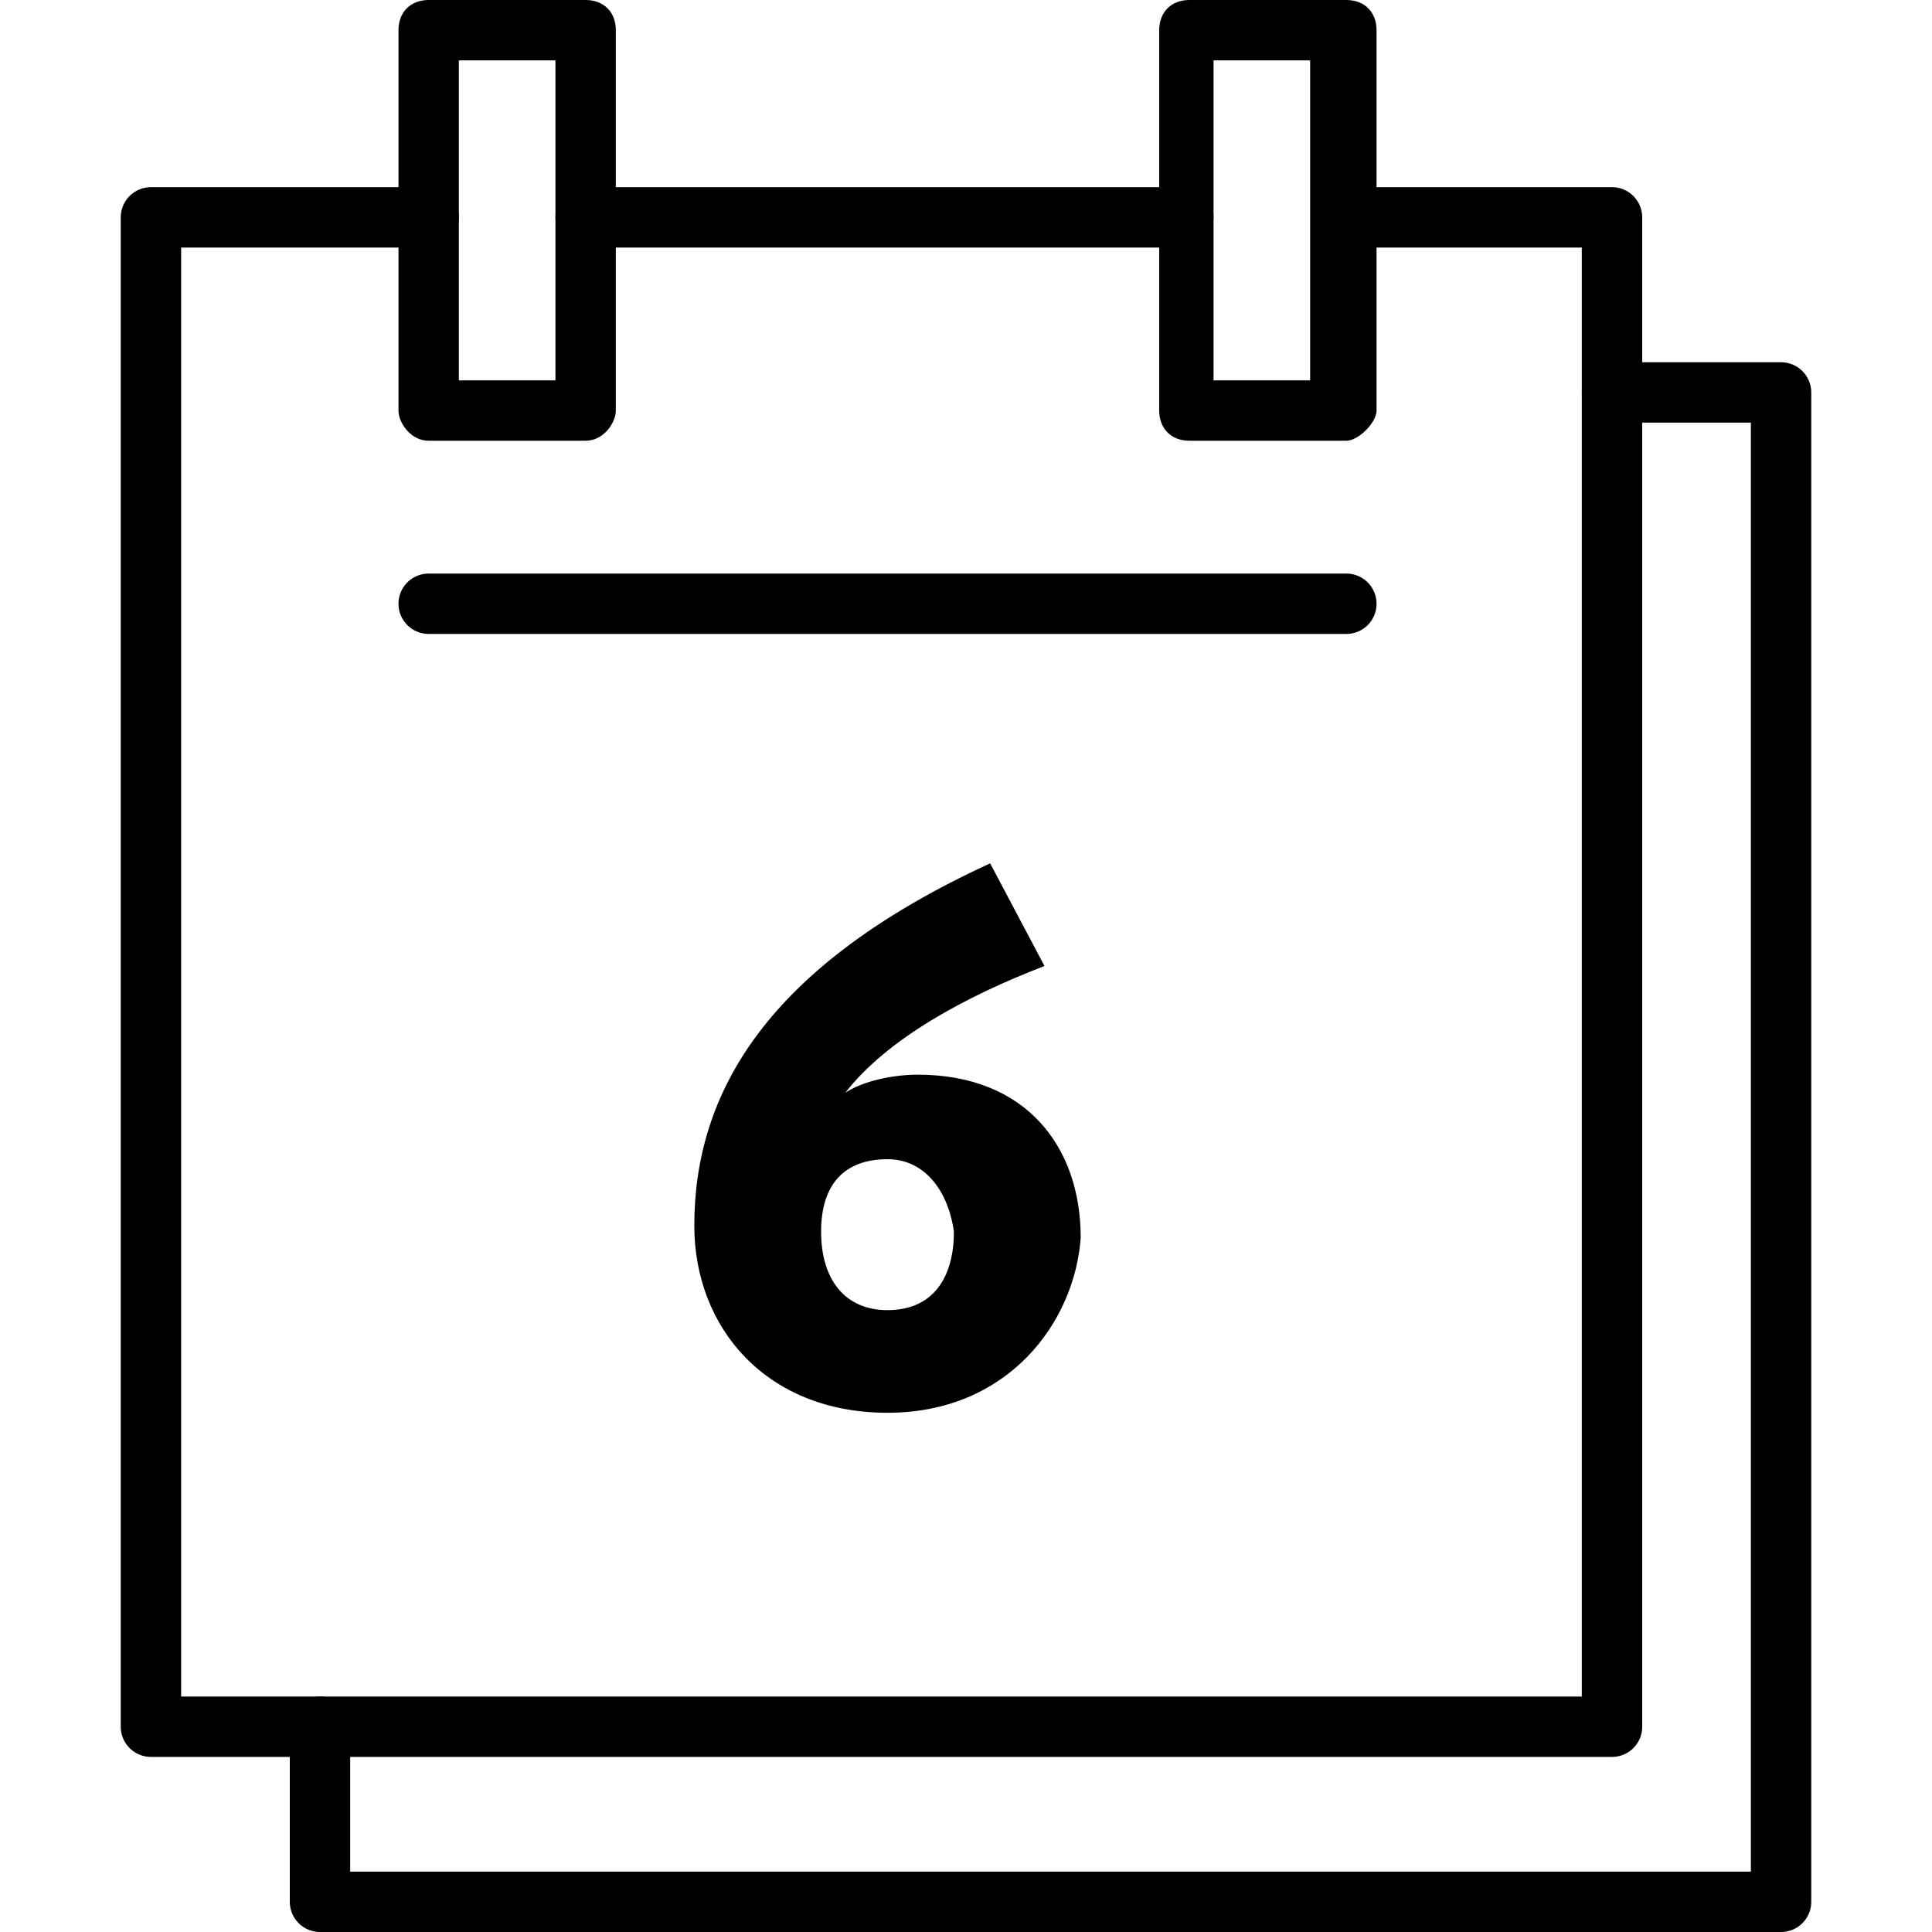 <?xml version="1.0" encoding="utf-8"?>
<!-- Generator: Adobe Illustrator 18.1.1, SVG Export Plug-In . SVG Version: 6.00 Build 0)  -->
<svg version="1.1" id="Layer_1" xmlns="http://www.w3.org/2000/svg" xmlns:xlink="http://www.w3.org/1999/xlink" x="0px" y="0px"
     viewBox="0 0 32 32" enable-background="new 0 0 32 32" xml:space="preserve">
<title>Calendar on the 6th</title>
<desc>6th day of the calendar month</desc>
<polyline fill="none" stroke="#000000" stroke-linecap="round" stroke-linejoin="round" stroke-miterlimit="10" points="22.5,3.6 
    26.7,3.6 26.7,28.6 2.5,28.6 2.5,3.6 7.1,3.6 "/>
<g>
    <path d="M9.7,7.3H7.1C6.8,7.3,6.6,7,6.6,6.8V0.5C6.6,0.2,6.8,0,7.1,0h2.6c0.3,0,0.5,0.2,0.5,0.5v6.3C10.2,7,10,7.3,9.7,7.3z
         M7.6,6.3h1.6V1H7.6V6.3z"/>
</g>
<g>
    <path d="M22.3,7.3h-2.6c-0.3,0-0.5-0.2-0.5-0.5V0.5c0-0.3,0.2-0.5,0.5-0.5h2.6c0.3,0,0.5,0.2,0.5,0.5v6.3C22.8,7,22.5,7.3,22.3,7.3
        z M20.1,6.3h1.6V1h-1.6V6.3z"/>
</g>
<polyline fill="none" stroke="#000000" stroke-linecap="round" stroke-linejoin="round" stroke-miterlimit="10" points="26.7,6.5 
    29.5,6.5 29.5,31.5 5.3,31.5 5.3,28.6 "/>
<line fill="none" stroke="#000000" stroke-linecap="round" stroke-linejoin="round" stroke-miterlimit="10" x1="9.7" y1="3.6" x2="19.6" y2="3.6"/>
<g>
    <path d="M14.7,23.4c-2,0-3.2-1.4-3.2-3.1c0-2.2,1.2-4.3,4.9-6l0.9,1.7c-1.3,0.5-2.6,1.2-3.3,2.1c0.3-0.2,0.8-0.3,1.2-0.3
        c1.8,0,2.7,1.2,2.7,2.7C17.8,21.9,16.7,23.4,14.7,23.4z M14.7,19.2c-0.7,0-1.1,0.4-1.1,1.2c0,0.8,0.4,1.3,1.1,1.3
        c0.8,0,1.1-0.6,1.1-1.3C15.7,19.7,15.3,19.2,14.7,19.2z"/>
</g>
<line fill="none" stroke="#000000" stroke-linecap="round" stroke-linejoin="round" stroke-miterlimit="10" x1="7.1" y1="10" x2="22.3" y2="10"/>
</svg>
